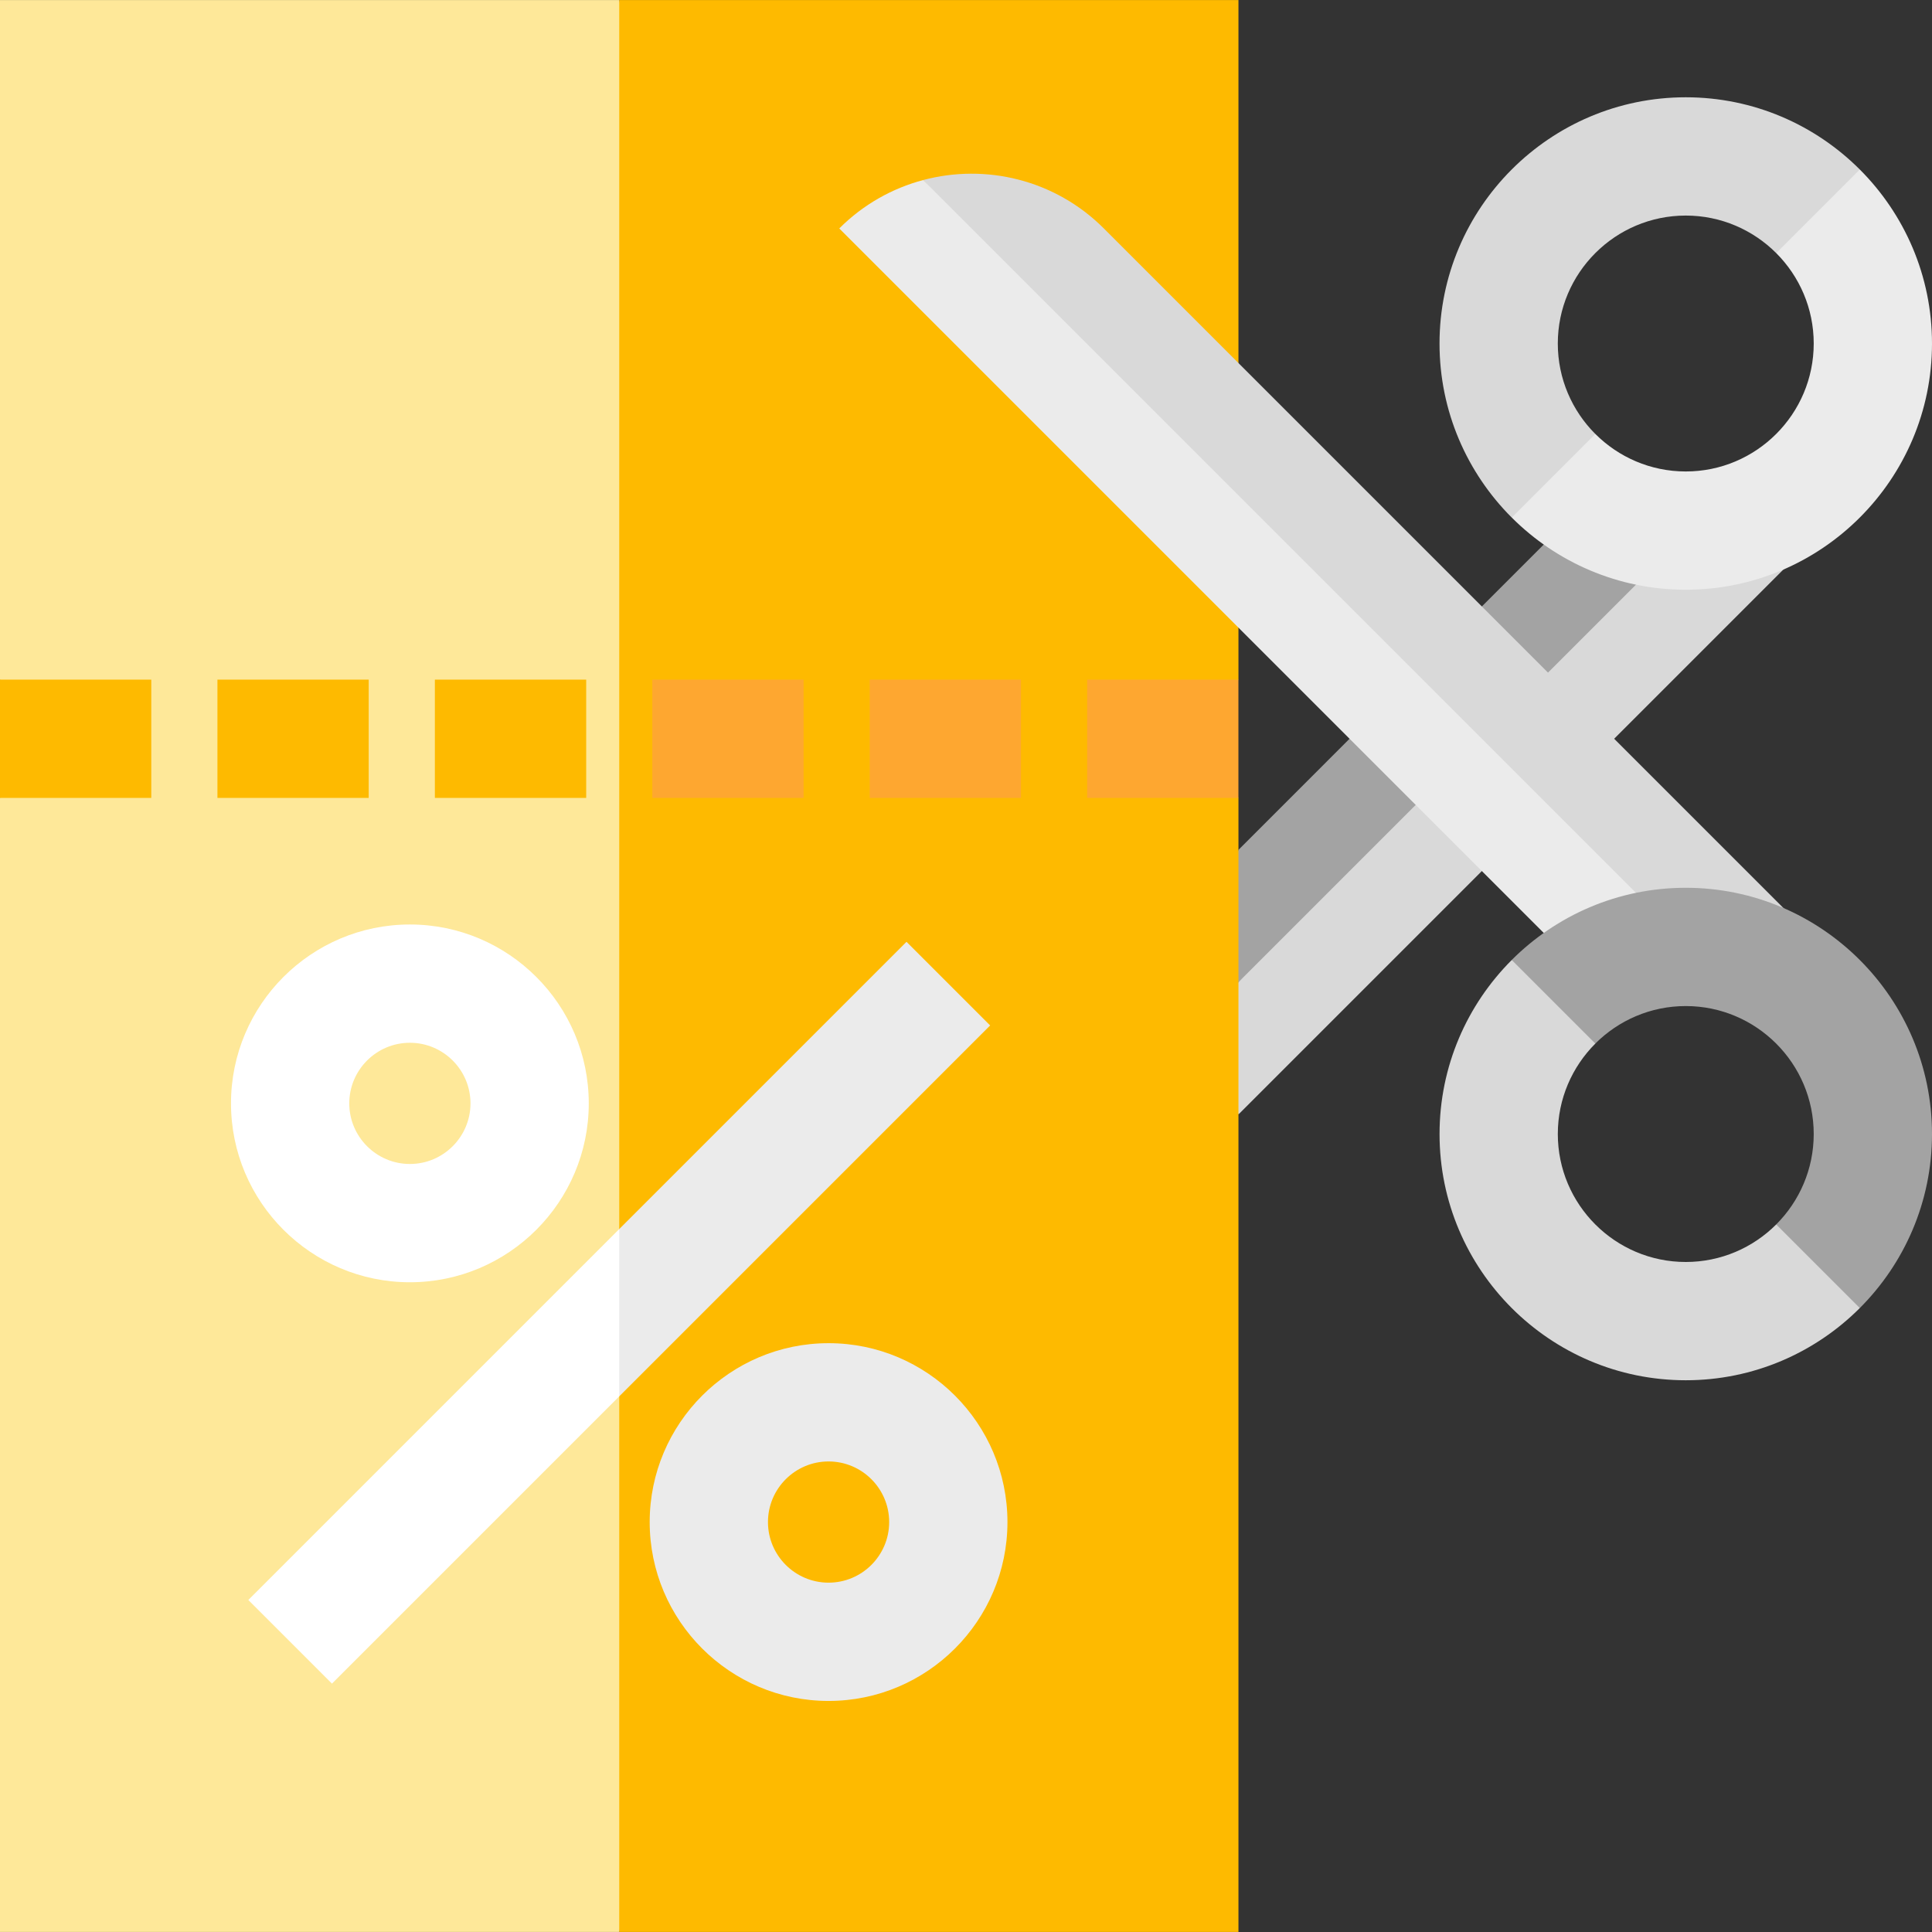 <?xml version="1.0" encoding="iso-8859-1"?>
<!-- Generator: Adobe Illustrator 19.0.0, SVG Export Plug-In . SVG Version: 6.00 Build 0)  -->
<svg version="1.1" id="Layer_1" xmlns="http://www.w3.org/2000/svg" xmlns:xlink="http://www.w3.org/1999/xlink" x="0px" y="0px"
	 viewBox="0 0 512.001 512.001" style="enable-background:new 0 0 512.001 512.001;" xml:space="preserve">
<rect x="0" y="0" width="512.001" height="512.001" fill="#333333" stroke="none"/>
<polygon style="fill:#A3A3A3;" points="427.327,126.098 328.204,225.222 314.997,270.865 402.689,200.583 462.387,126.098 "/>
<polygon style="fill:#D9D9D9;" points="319.447,269.038 328.204,295.342 497.447,126.097 462.387,126.098 "/>
<polygon style="fill:#FEBA00;" points="328.204,0.015 164.101,0.015 143.188,265.467 164.101,511.986 328.204,511.986 
	328.204,211.455 317.747,195.782 328.204,180.11 "/>
<polygon style="fill:#FEE899;" points="0,0.015 0,180.11 10.457,195.782 0,211.455 0,511.986 164.101,511.986 164.101,0.015 "/>
<g>
	<rect y="180.11" style="fill:#FEBA00;" width="40.09" height="31.345"/>
	<rect x="57.623" y="180.11" style="fill:#FEBA00;" width="40.09" height="31.345"/>
	<rect x="115.246" y="180.11" style="fill:#FEBA00;" width="40.101" height="31.345"/>
</g>
<g>
	<rect x="172.868" y="180.11" style="fill:#FEA730;" width="40.09" height="31.345"/>
	<rect x="230.481" y="180.11" style="fill:#FEA730;" width="40.09" height="31.345"/>
	<rect x="288.104" y="180.11" style="fill:#FEA730;" width="40.09" height="31.345"/>
</g>
<path style="fill:#FFFFFF;" d="M108.623,339.812c-26.14,0-47.406-21.267-47.406-47.406s21.267-47.406,47.406-47.406
	s47.406,21.267,47.406,47.406S134.763,339.812,108.623,339.812z M108.623,276.345c-8.856,0-16.061,7.205-16.061,16.061
	c0,8.856,7.205,16.061,16.061,16.061s16.061-7.205,16.061-16.061C124.685,283.55,117.48,276.345,108.623,276.345z"/>
<g>
	<path style="fill:#EBEBEB;" d="M219.58,450.769c-26.14,0-47.406-21.267-47.406-47.406s21.267-47.406,47.406-47.406
		s47.406,21.267,47.406,47.406S245.72,450.769,219.58,450.769z M219.58,387.301c-8.856,0-16.061,7.205-16.061,16.061
		c0,8.856,7.205,16.061,16.061,16.061c8.856,0,16.061-7.205,16.061-16.061C235.641,394.506,228.436,387.301,219.58,387.301z"/>
	<polygon style="fill:#EBEBEB;" points="240.232,249.589 164.102,325.72 153.646,352.829 164.102,370.048 262.396,271.754 	"/>
</g>
<polygon style="fill:#FFFFFF;" points="65.807,424.015 87.971,446.179 164.102,370.048 164.102,325.72 "/>
<path style="fill:#D9D9D9;" d="M497.447,265.455L292.534,60.542c-12.975-12.975-31.349-17.242-47.888-12.827l110.242,125.03
	l107.499,92.712H497.447z"/>
<path style="fill:#EBEBEB;" d="M244.646,47.714c-8.143,2.173-15.844,6.439-22.232,12.827l0,0l135.229,135.229l69.685,69.685h35.061
	L244.646,47.714z"/>
<path style="fill:#D9D9D9;" d="M446.746,365.783c17.991,0,34.305-7.318,46.121-19.134l-4.388-19.177l-17.765-2.978
	c-6.141,6.141-14.617,9.944-23.966,9.944c-18.698,0-33.91-15.213-33.91-33.91c0-9.349,3.803-17.827,9.944-23.968l-3.646-18.434
	l-18.507-3.72c-11.816,11.816-19.134,28.13-19.134,46.121C381.49,336.509,410.763,365.783,446.746,365.783z"/>
<path style="fill:#A3A3A3;" d="M446.746,266.617c18.698,0,33.91,15.213,33.91,33.91c0,9.349-3.803,17.826-9.944,23.966
	l22.155,22.155c11.816-11.816,19.134-28.13,19.134-46.121c0-35.981-29.273-65.255-65.255-65.255
	c-17.991,0-34.305,7.318-46.121,19.134l22.154,22.154C428.919,270.42,437.396,266.617,446.746,266.617z"/>
<path style="fill:#EBEBEB;" d="M512,91.036c0-17.991-7.318-34.305-19.134-46.121l-19.177,4.388l-2.978,17.765
	c6.141,6.141,9.944,14.617,9.944,23.966c0,18.698-15.213,33.91-33.91,33.91c-9.349,0-17.827-3.803-23.968-9.944l-18.434,3.646
	l-3.72,18.507c11.816,11.816,28.13,19.134,46.121,19.134C482.727,156.292,512.001,127.018,512,91.036z"/>
<path style="fill:#D9D9D9;" d="M412.835,91.036c0-18.698,15.213-33.91,33.91-33.91c9.349,0,17.826,3.803,23.966,9.944l22.155-22.155
	c-11.816-11.816-28.13-19.134-46.121-19.134c-35.981,0-65.255,29.273-65.255,65.255c0,17.991,7.318,34.305,19.134,46.121
	l22.154-22.154C416.638,108.863,412.835,100.385,412.835,91.036z"/>
<g>
</g>
<g>
</g>
<g>
</g>
<g>
</g>
<g>
</g>
<g>
</g>
<g>
</g>
<g>
</g>
<g>
</g>
<g>
</g>
<g>
</g>
<g>
</g>
<g>
</g>
<g>
</g>
<g>
</g>
</svg>
